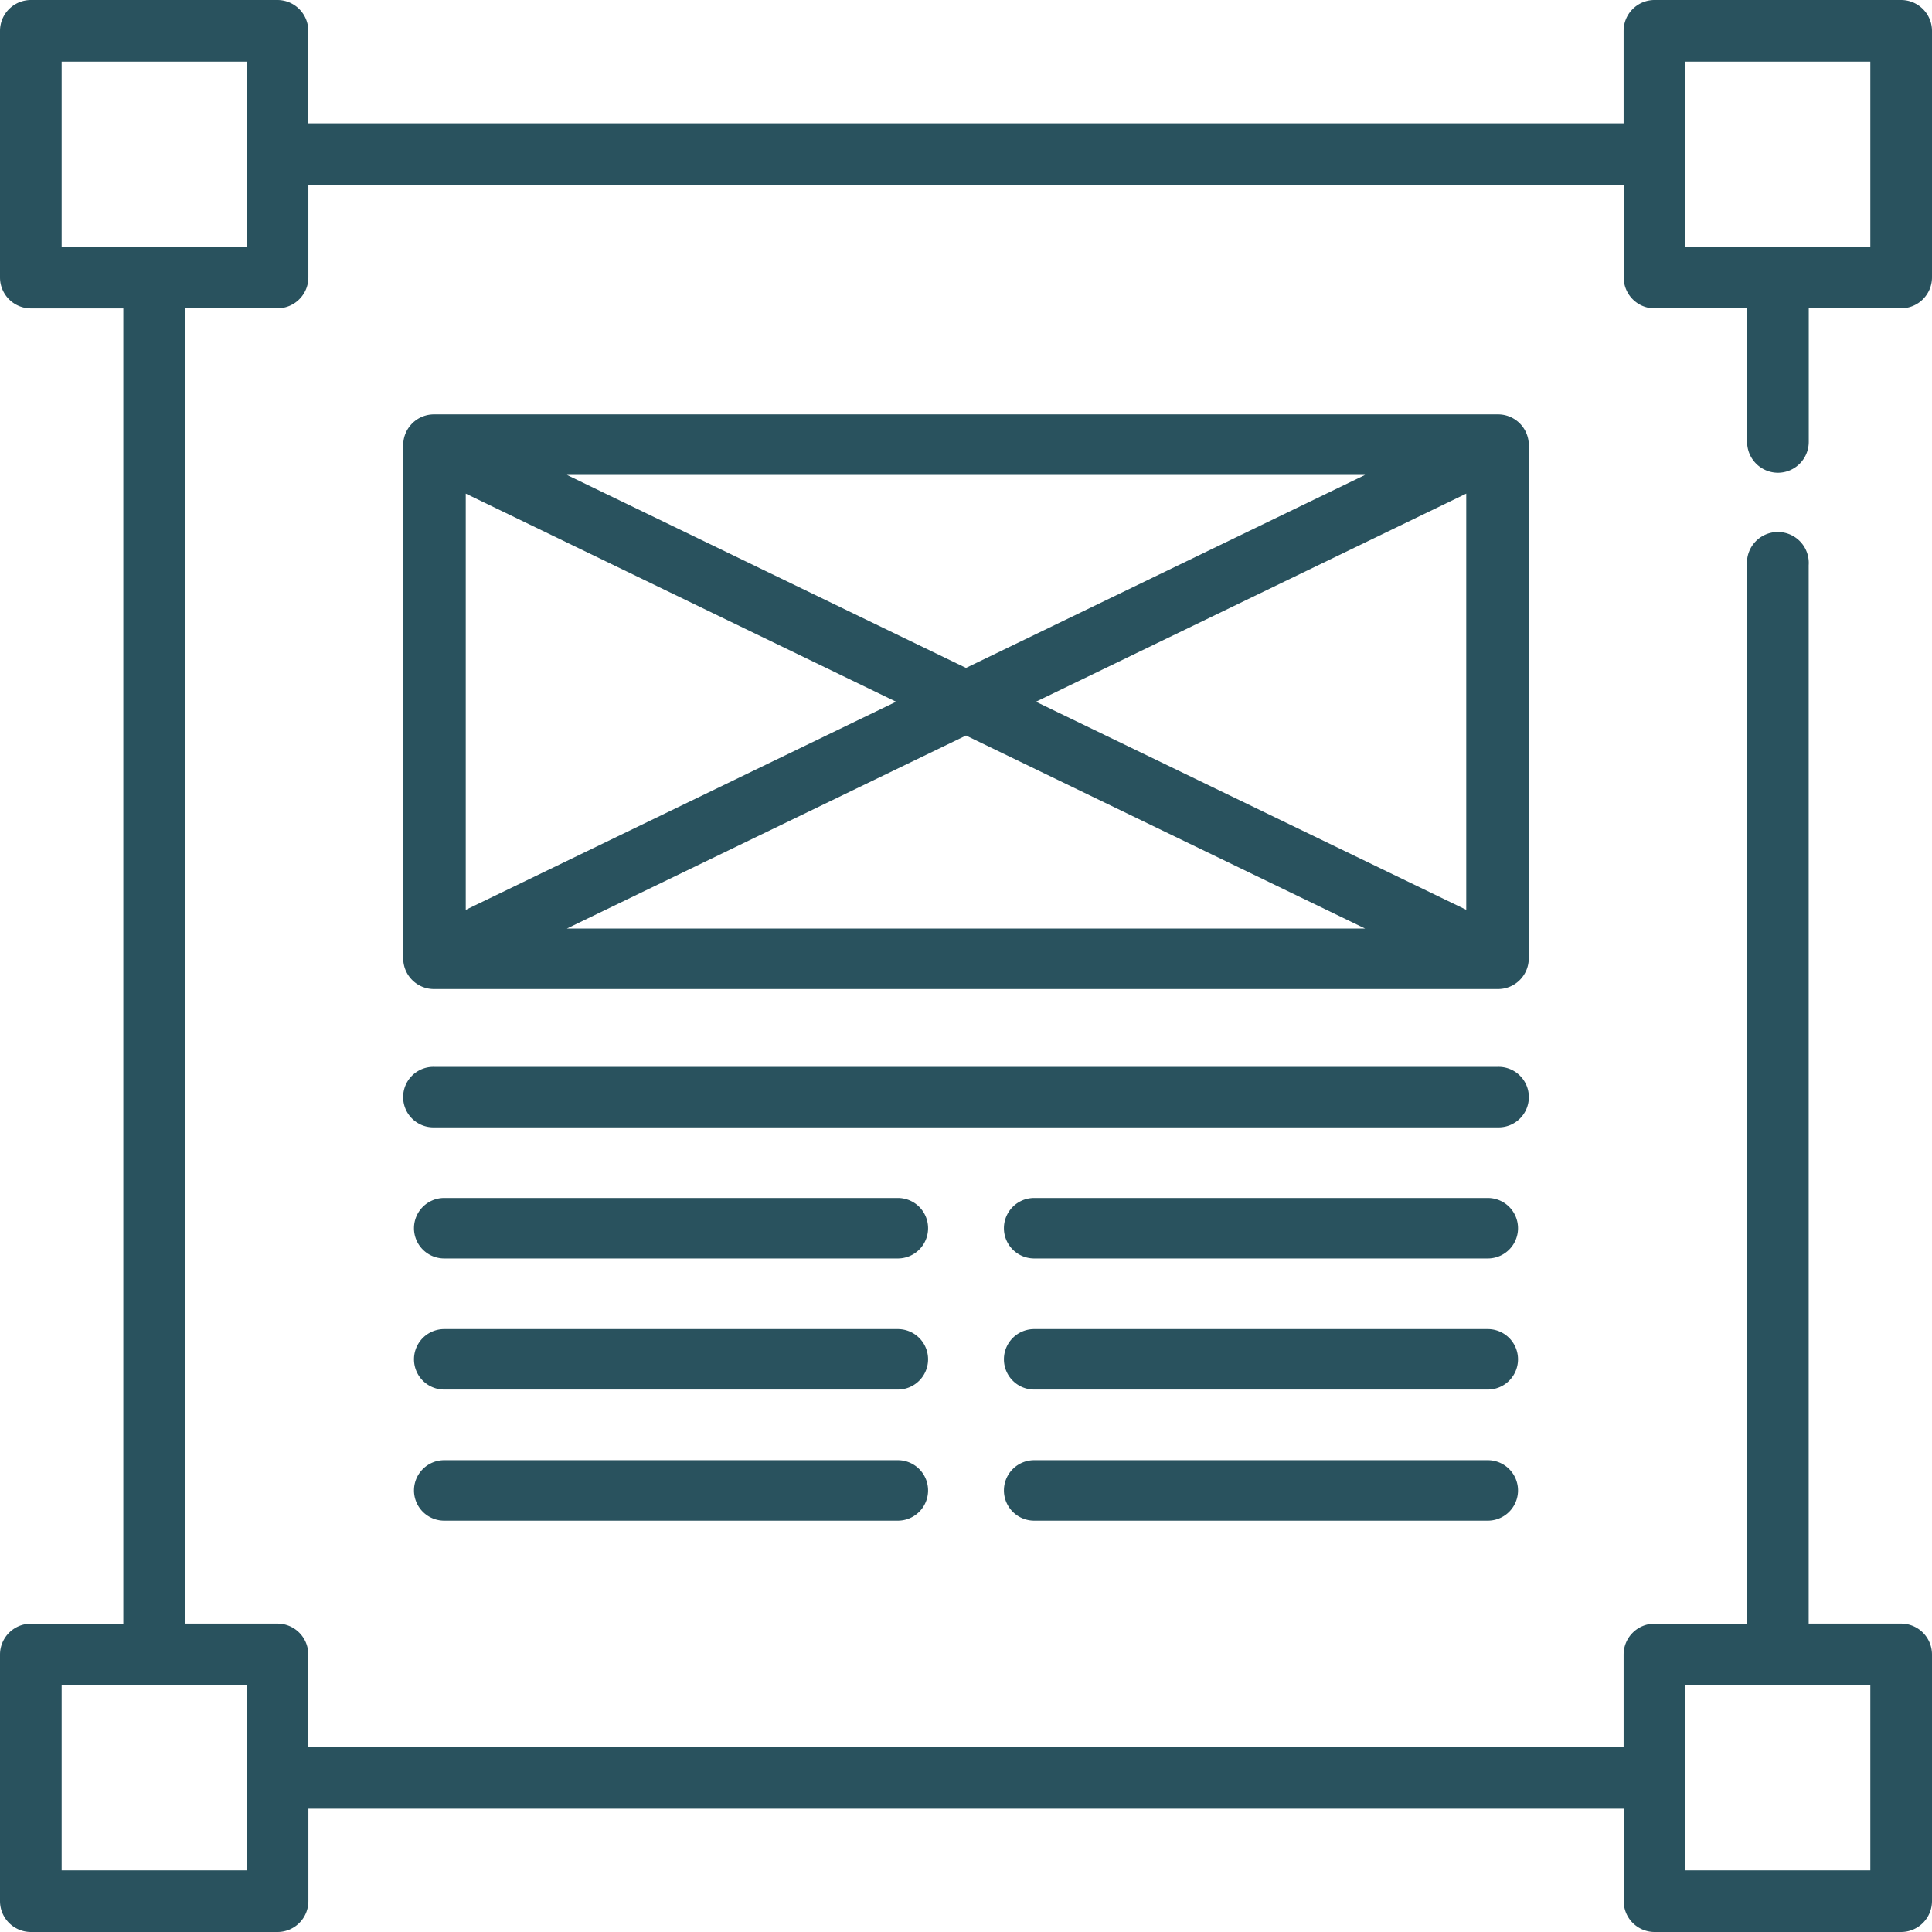 <svg id="design-svgrepo-com" xmlns="http://www.w3.org/2000/svg" width="100" height="100" viewBox="0 0 100 100">
  <path id="Path_14" data-name="Path 14" d="M92.021,24.469a1.6,1.6,0,0,0,1.6-1.6V15.957H98.4a1.6,1.6,0,0,0,1.6-1.6V1.6A1.6,1.6,0,0,0,98.4,0H85.638a1.6,1.6,0,0,0-1.6,1.6V6.383H15.957V1.6a1.6,1.6,0,0,0-1.6-1.6H1.6A1.6,1.6,0,0,0,0,1.6V14.362a1.6,1.6,0,0,0,1.6,1.6H6.383V84.043H1.6a1.6,1.6,0,0,0-1.6,1.6V98.4A1.6,1.6,0,0,0,1.6,100H14.362a1.6,1.6,0,0,0,1.6-1.6V93.617H84.043V98.4a1.6,1.6,0,0,0,1.6,1.6H98.4a1.6,1.6,0,0,0,1.6-1.6V85.638a1.6,1.6,0,0,0-1.6-1.6H93.617V29.256a1.6,1.6,0,1,0-3.191,0V84.043H85.638a1.6,1.6,0,0,0-1.6,1.6v4.787H15.957V85.638a1.6,1.6,0,0,0-1.6-1.6H9.574V15.957h4.787a1.6,1.6,0,0,0,1.6-1.6V9.574H84.043v4.787a1.6,1.6,0,0,0,1.6,1.6h4.787v6.916A1.6,1.6,0,0,0,92.021,24.469ZM87.234,87.234h9.574v9.574H87.234ZM12.766,96.809H3.191V87.234h9.574Zm0-84.043H3.191V3.191h9.574ZM87.234,3.191h9.574v9.574H87.234Z" fill="#29525e"/>
  <path id="Path_15" data-name="Path 15" d="M158.26,101.57A1.592,1.592,0,0,0,156.641,100H101.618A1.592,1.592,0,0,0,100,101.57v26.608a1.592,1.592,0,0,0,1.618,1.565h55.023a1.592,1.592,0,0,0,1.618-1.565ZM103.237,104.1l22.274,10.772-22.274,10.772Zm5.237-.967h41.312l-20.656,9.989Zm20.656,13.489,20.656,9.989H108.474Zm3.619-1.75L155.023,104.1v21.543Z" transform="translate(-79.13 -78.551)" fill="#29525e"/>
  <path id="Path_16" data-name="Path 16" d="M125.044,355H101.565a1.565,1.565,0,1,0,0,3.13h23.479a1.565,1.565,0,1,0,0-3.13Z" transform="translate(-78.572 -279.421)" fill="#29525e"/>
  <path id="Path_17" data-name="Path 17" d="M267.544,355H244.065a1.565,1.565,0,1,0,0,3.13h23.479a1.565,1.565,0,0,0,0-3.13Z" transform="translate(-190.537 -279.421)" fill="#29525e"/>
  <path id="Path_18" data-name="Path 18" d="M125.044,323.125H101.565a1.565,1.565,0,1,0,0,3.13h23.479a1.565,1.565,0,1,0,0-3.13Z" transform="translate(-78.572 -254.332)" fill="#29525e"/>
  <path id="Path_19" data-name="Path 19" d="M267.544,323.125H244.065a1.565,1.565,0,1,0,0,3.13h23.479a1.565,1.565,0,0,0,0-3.13Z" transform="translate(-190.537 -254.332)" fill="#29525e"/>
  <path id="Path_20" data-name="Path 20" d="M125.044,291.25H101.565a1.565,1.565,0,1,0,0,3.131h23.479a1.565,1.565,0,1,0,0-3.131Z" transform="translate(-78.572 -229.243)" fill="#29525e"/>
  <path id="Path_21" data-name="Path 21" d="M267.544,291.25H244.065a1.565,1.565,0,1,0,0,3.131h23.479a1.565,1.565,0,0,0,0-3.131Z" transform="translate(-190.537 -229.243)" fill="#29525e"/>
  <path id="Path_22" data-name="Path 22" d="M156.641,259.374H101.618a1.566,1.566,0,1,0,0,3.13h55.023a1.566,1.566,0,1,0,0-3.13Z" transform="translate(-79.13 -204.153)" fill="#29525e"/>
</svg>
